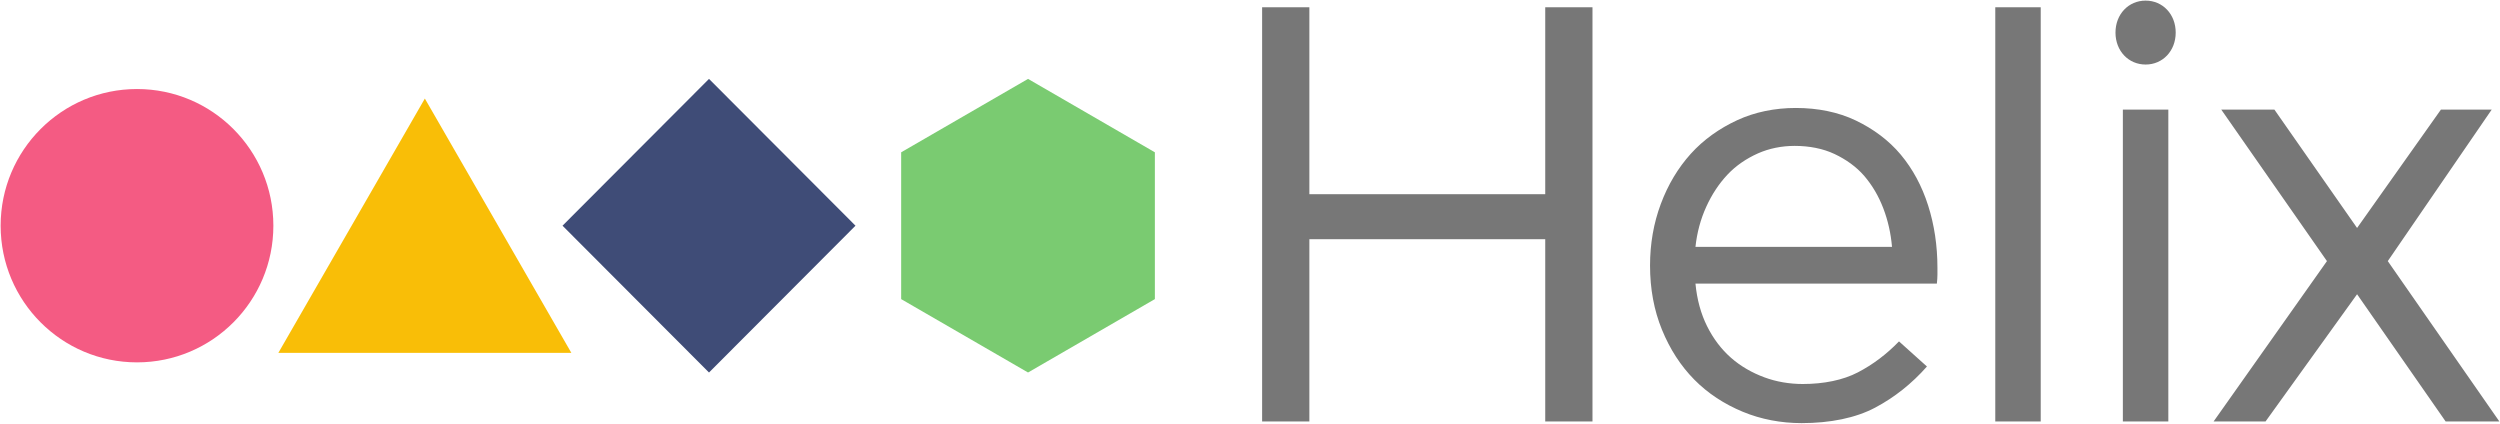 <?xml version="1.0" encoding="UTF-8"?>
<svg width="118px" height="20px" viewBox="0 0 118 20" version="1.1" xmlns="http://www.w3.org/2000/svg" xmlns:xlink="http://www.w3.org/1999/xlink">
    <g id="Page-1" stroke="none" stroke-width="1" fill="none" fill-rule="evenodd">
        <g id="helix_logo_rgb_4c_inline">
            <path d="M12.903,10.653 C12.903,14.216 10.022,17.104 6.467,17.104 C2.912,17.104 0.03,14.216 0.03,10.653 C0.03,7.09 2.912,4.202 6.467,4.202 C10.022,4.202 12.903,7.09 12.903,10.653 L12.903,10.653 Z" id="Fill-1" fill="#F45B83"></path>
            <polygon id="Fill-3" fill="#7ACB71" points="54.51 14.118 48.523 17.582 42.535 14.118 42.535 7.189 48.523 3.724 54.51 7.189"></polygon>
            <polygon id="Fill-5" fill="#F9BE07" points="20.053 4.652 23.51 10.653 26.967 16.654 20.053 16.654 13.139 16.654 16.596 10.653"></polygon>
            <polygon id="Fill-7" fill="#3F4C77" points="33.465 17.583 26.551 10.653 33.465 3.724 40.379 10.653"></polygon>
            <path d="M72.935,19.893 L72.935,11.29 L61.802,11.29 L61.802,19.893 L59.572,19.893 L59.572,0.342 L61.802,0.342 L61.802,9.167 L72.935,9.167 L72.935,0.342 L75.165,0.342 L75.165,19.893 L72.935,19.893 Z M94.177,19.893 L96.322,19.893 L96.322,0.342 L94.177,0.342 L94.177,19.893 Z M102.693,1.538 C102.693,2.404 102.081,3.046 101.273,3.046 C100.464,3.046 99.851,2.404 99.851,1.538 C99.851,0.672 100.464,0.029 101.273,0.029 C102.081,0.029 102.693,0.672 102.693,1.538 Z M100.199,19.893 L102.345,19.893 L102.345,5.174 L100.199,5.174 L100.199,19.893 Z M115.211,5.174 L117.608,5.174 L112.703,12.324 L117.97,19.893 L115.434,19.893 L111.254,13.888 L106.934,19.893 L104.482,19.893 L109.832,12.324 L104.844,5.174 L107.352,5.174 L111.254,10.76 L115.211,5.174 Z M80.026,13.387 C80.098,14.141 80.282,14.811 80.575,15.398 C80.868,15.986 81.244,16.482 81.702,16.886 C82.16,17.29 82.704,17.598 83.273,17.808 C83.84,18.02 84.467,18.125 85.09,18.125 C86.08,18.125 86.99,17.942 87.695,17.574 C88.401,17.207 89.046,16.72 89.633,16.114 L90.952,17.299 C90.238,18.107 89.422,18.755 88.506,19.241 C87.59,19.727 86.391,19.971 85.035,19.971 C84.064,19.971 83.117,19.792 82.256,19.434 C81.394,19.076 80.612,18.571 79.97,17.918 C79.329,17.267 78.82,16.482 78.445,15.563 C78.069,14.645 77.882,13.635 77.882,12.533 C77.882,11.505 78.051,10.536 78.39,9.627 C78.729,8.718 79.201,7.929 79.806,7.258 C80.41,6.588 81.16,6.06 81.994,5.674 C82.828,5.288 83.771,5.096 84.761,5.096 C85.805,5.096 86.771,5.293 87.595,5.688 C88.42,6.083 89.147,6.62 89.716,7.299 C90.283,7.979 90.714,8.778 91.007,9.696 C91.3,10.615 91.447,11.597 91.447,12.643 L91.447,12.96 C91.447,13.08 91.438,13.222 91.42,13.387 L80.026,13.387 Z M89.303,11.652 C89.248,11.013 89.111,10.406 88.891,9.831 C88.671,9.256 88.373,8.749 87.998,8.31 C87.622,7.872 87.132,7.525 86.592,7.27 C86.052,7.014 85.402,6.886 84.706,6.886 C84.101,6.886 83.501,7.005 82.97,7.242 C82.438,7.48 81.94,7.813 81.537,8.242 C81.134,8.671 80.799,9.178 80.534,9.762 C80.268,10.347 80.098,10.976 80.026,11.652 L89.303,11.652 Z" id="Combined-Shape" fill="#777777"></path>
        </g>
    </g>
</svg>